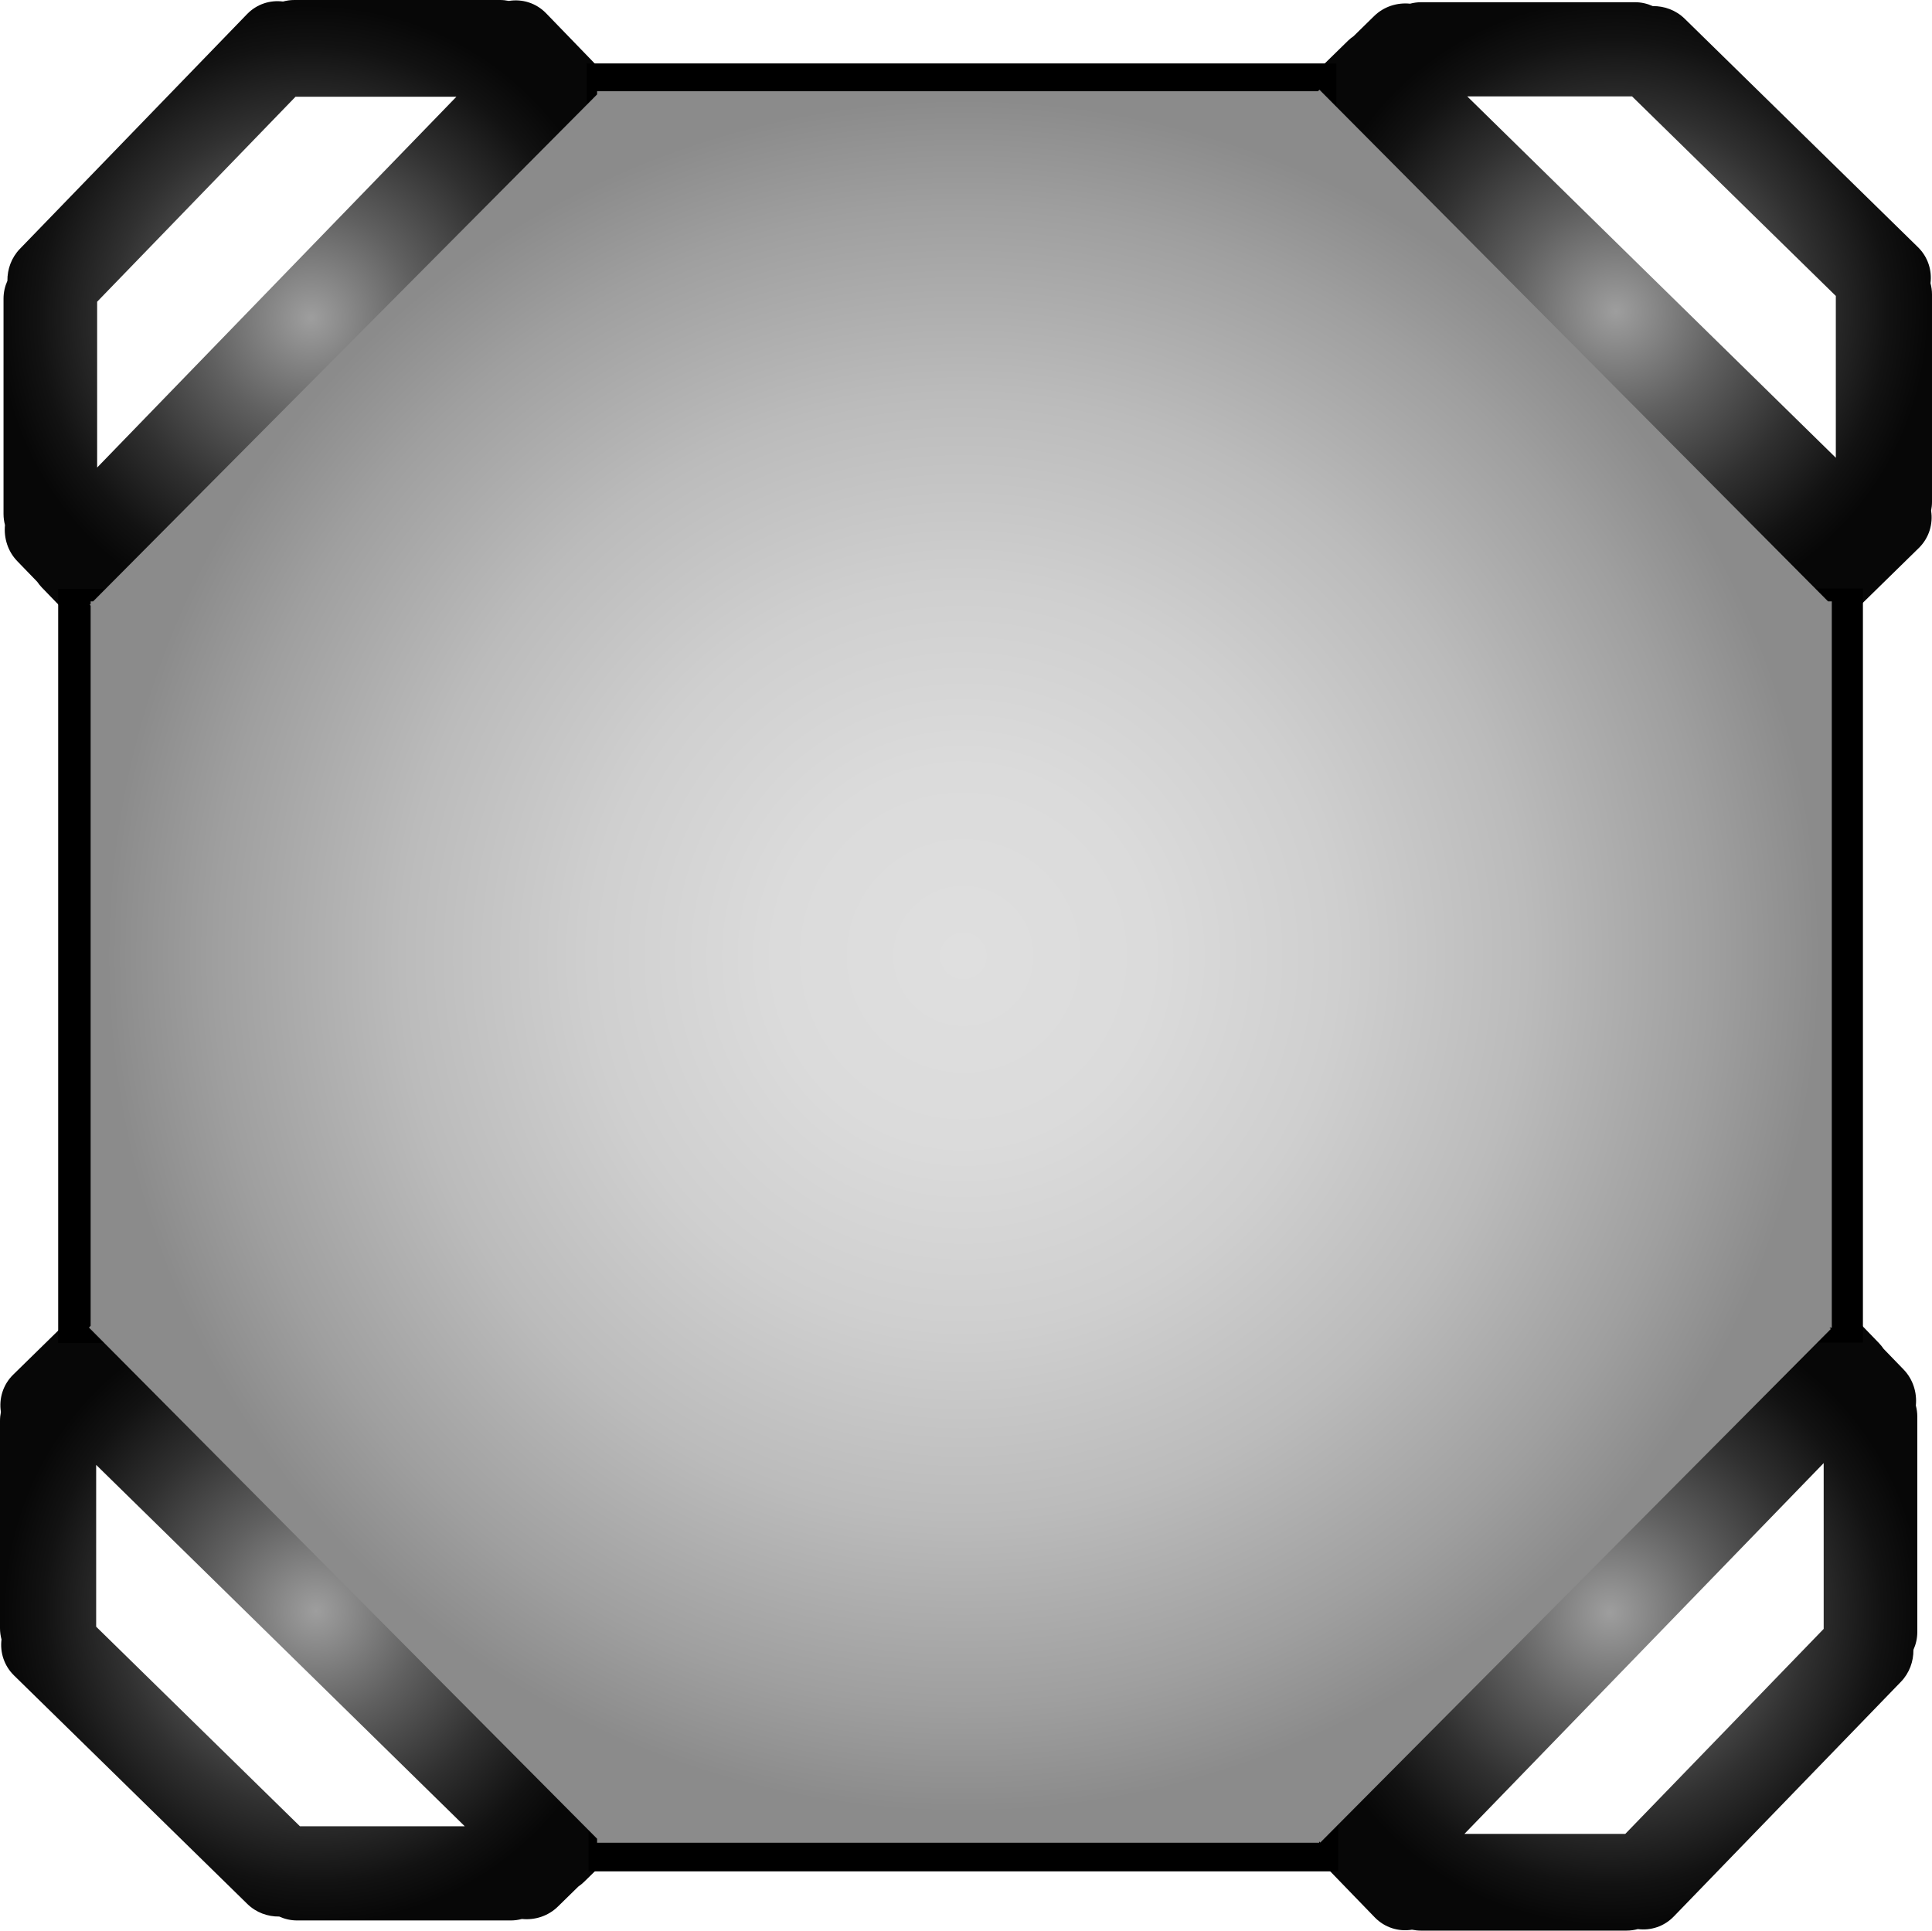 <?xml version="1.0" encoding="utf-8"?>
<!-- Generator: Adobe Illustrator 12.0.0, SVG Export Plug-In . SVG Version: 6.00 Build 51448)  -->
<!DOCTYPE svg PUBLIC "-//W3C//DTD SVG 1.1//EN" "http://www.w3.org/Graphics/SVG/1.1/DTD/svg11.dtd">
<svg  version="1.1" id="Ebene_1" xmlns="http://www.w3.org/2000/svg" xmlns:xlink="http://www.w3.org/1999/xlink" width="882.981" height="882.454"
	 viewBox="0 0 882.981 882.454" overflow="visible" enable-background="new 0 0 882.981 882.454" xml:space="preserve">
<g>
	<g>
		<g>
			<g>
				<radialGradient id="XMLID_6_" cx="144.505" cy="736.44" r="142.944" gradientUnits="userSpaceOnUse">
					<stop  offset="0" style="stop-color:#9E9E9E"/>
					<stop  offset="0.34" style="stop-color:#606060"/>
					<stop  offset="0.641" style="stop-color:#303030"/>
					<stop  offset="0.87" style="stop-color:#121212"/>
					<stop  offset="1" style="stop-color:#070707"/>
				</radialGradient>
				<path fill="url(#XMLID_6_)" d="M288.157,824.627c-0.901-3.165-2.605-6.151-5.134-8.629l-4.31-4.221
					c-0.613-0.601-1.267-1.138-1.937-1.646L63.344,600.854c-3.967-3.891-9.211-5.811-14.443-5.774
					c-5.347-0.129-10.736,1.775-14.793,5.749L6.044,628.317c-4.729,4.631-6.59,11.033-5.628,17.076
					C0.144,646.702,0,648.056,0,649.442l0.002,94.822c0,1.766,0.254,3.471,0.689,5.104c-0.741,5.859,1.152,11.984,5.719,16.458
					L113.036,870.26c4.003,3.921,9.304,5.833,14.58,5.76c2.507,1.137,5.277,1.786,8.196,1.786h97.65c1.75,0,3.44-0.251,5.061-0.678
					c5.87,0.606,11.963-1.272,16.437-5.654l9.349-9.156c0.912-0.632,1.791-1.326,2.606-2.124l16.196-15.846
					C288.541,839.037,290.22,831.389,288.157,824.627z M43.952,743.541l-0.001-73.967l168.465,165.186h-75.333L43.952,743.541z"/>
			</g>
		</g>
		<g>
			<g>
				<radialGradient id="XMLID_7_" cx="735.75" cy="737.073" r="142.969" gradientUnits="userSpaceOnUse">
					<stop  offset="0" style="stop-color:#9E9E9E"/>
					<stop  offset="0.34" style="stop-color:#606060"/>
					<stop  offset="0.641" style="stop-color:#303030"/>
					<stop  offset="0.87" style="stop-color:#121212"/>
					<stop  offset="1" style="stop-color:#070707"/>
				</radialGradient>
				<path fill="url(#XMLID_7_)" d="M876.267,745.94l-0.003-98.483c0-1.732-0.246-3.406-0.665-5.012
					c0.591-5.893-1.279-12.005-5.624-16.494l-9.104-9.408c-0.628-0.915-1.317-1.799-2.108-2.617l-15.754-16.299
					c-5.279-5.462-12.882-7.151-19.602-5.074c-3.145,0.907-6.112,2.62-8.573,5.163l-4.2,4.339c-0.6,0.619-1.135,1.279-1.641,1.956
					L600.977,818.728c-3.873,3.998-5.78,9.284-5.736,14.557c-0.121,5.369,1.772,10.778,5.715,14.853l27.325,28.238
					c4.618,4.772,11.008,6.643,17.032,5.653c1.319,0.276,2.684,0.425,4.082,0.425l94.013-0.002c1.78,0,3.499-0.258,5.145-0.7
					c5.837,0.763,11.945-1.139,16.403-5.745L868.766,768.73c3.885-4.015,5.787-9.325,5.726-14.617
					C875.623,751.612,876.267,748.85,876.267,745.94z M742.808,838.237h-73.522l164.19-169.482l0.002,75.785L742.808,838.237z"/>
			</g>
		</g>
		<g>
			<g>
				<radialGradient id="XMLID_8_" cx="738.475" cy="142.374" r="142.945" gradientUnits="userSpaceOnUse">
					<stop  offset="0" style="stop-color:#9E9E9E"/>
					<stop  offset="0.34" style="stop-color:#606060"/>
					<stop  offset="0.641" style="stop-color:#303030"/>
					<stop  offset="0.87" style="stop-color:#121212"/>
					<stop  offset="1" style="stop-color:#070707"/>
				</radialGradient>
				<path fill="url(#XMLID_8_)" d="M882.981,229.374l-0.002-94.824c0-1.766-0.255-3.471-0.689-5.105
					c0.74-5.858-1.153-11.983-5.72-16.456L769.945,8.554c-4.002-3.92-9.302-5.833-14.577-5.76c-2.508-1.137-5.278-1.787-8.198-1.787
					l-97.65,0.001c-1.749,0-3.438,0.25-5.059,0.678c-5.871-0.608-11.966,1.27-16.44,5.653l-9.356,9.164
					c-0.907,0.63-1.784,1.323-2.597,2.118L599.87,34.466c-5.429,5.311-7.109,12.958-5.047,19.718
					c0.901,3.166,2.604,6.153,5.134,8.63l4.311,4.222c0.613,0.601,1.267,1.138,1.937,1.645l213.433,209.28
					c3.97,3.892,9.217,5.812,14.452,5.773c5.344,0.127,10.729-1.778,14.784-5.75l28.063-27.487
					c4.728-4.631,6.59-11.032,5.629-17.075C882.836,232.114,882.981,230.76,882.981,229.374z M839.028,135.273l0.002,73.969
					L670.567,44.056l75.331-0.001L839.028,135.273z"/>
			</g>
		</g>
		<g>
			<g>
				<radialGradient id="XMLID_9_" cx="142.128" cy="145.38" r="142.969" gradientUnits="userSpaceOnUse">
					<stop  offset="0" style="stop-color:#9E9E9E"/>
					<stop  offset="0.34" style="stop-color:#606060"/>
					<stop  offset="0.641" style="stop-color:#303030"/>
					<stop  offset="0.87" style="stop-color:#121212"/>
					<stop  offset="1" style="stop-color:#070707"/>
				</radialGradient>
				<path fill="url(#XMLID_9_)" d="M276.924,34.316L249.598,6.078c-4.618-4.772-11.007-6.642-17.031-5.653
					C231.247,0.148,229.882,0,228.483,0l-94.012,0.001c-1.78,0-3.499,0.258-5.145,0.7c-5.837-0.762-11.946,1.139-16.404,5.746
					L9.111,113.722c-3.885,4.015-5.788,9.328-5.726,14.62c-1.13,2.5-1.774,5.261-1.774,8.17l0.001,98.484
					c0,1.733,0.247,3.407,0.666,5.013c-0.59,5.892,1.28,12.003,5.625,16.492l9.107,9.411c0.627,0.914,1.315,1.797,2.106,2.615
					l15.754,16.299c5.278,5.46,12.877,7.15,19.596,5.076c3.146-0.906,6.116-2.62,8.578-5.165l4.201-4.34
					c0.599-0.618,1.133-1.277,1.638-1.952L276.9,63.726c3.868-3.993,5.776-9.271,5.738-14.537
					C282.764,43.813,280.871,38.396,276.924,34.316z M135.07,44.217l73.523-0.001L44.401,213.701L44.4,137.913L135.07,44.217z"/>
			</g>
		</g>
		<rect x="268.164" y="28.992" width="342.62" height="23.827"/>
		<rect x="268.985" y="831.542" width="342.619" height="23.826"/>
		<rect x="26.594" y="269.166" width="23.684" height="344.697"/>
		<rect x="827.722" y="268.975" width="23.683" height="344.697"/>
	</g>
	<g>
		<g>
			<radialGradient id="XMLID_10_" cx="440.291" cy="436.929" r="391.573" gradientUnits="userSpaceOnUse">
				<stop  offset="0" style="stop-color:#DFDFDF"/>
				<stop  offset="0.218" style="stop-color:#DBDBDB"/>
				<stop  offset="0.436" style="stop-color:#CFCFCF"/>
				<stop  offset="0.656" style="stop-color:#BBBBBB"/>
				<stop  offset="0.874" style="stop-color:#9F9F9F"/>
				<stop  offset="1" style="stop-color:#8B8B8B"/>
			</radialGradient>
			<polygon fill="url(#XMLID_10_)" points="837.186,274.889 835.488,274.889 603.019,41.014 602.333,41.705 274.384,41.705 
				274.358,41.679 274.333,41.705 272.891,41.705 272.891,43.156 42.554,274.889 41.424,274.889 41.424,276.025 41.022,276.43 
				41.424,276.835 41.424,606.011 40.644,606.796 272.891,840.452 272.891,842.286 602.878,842.286 602.878,841.691 
				603.399,842.214 836.736,607.463 836.153,606.876 837.186,606.876 			"/>
		</g>
	</g>
</g>
</svg>
